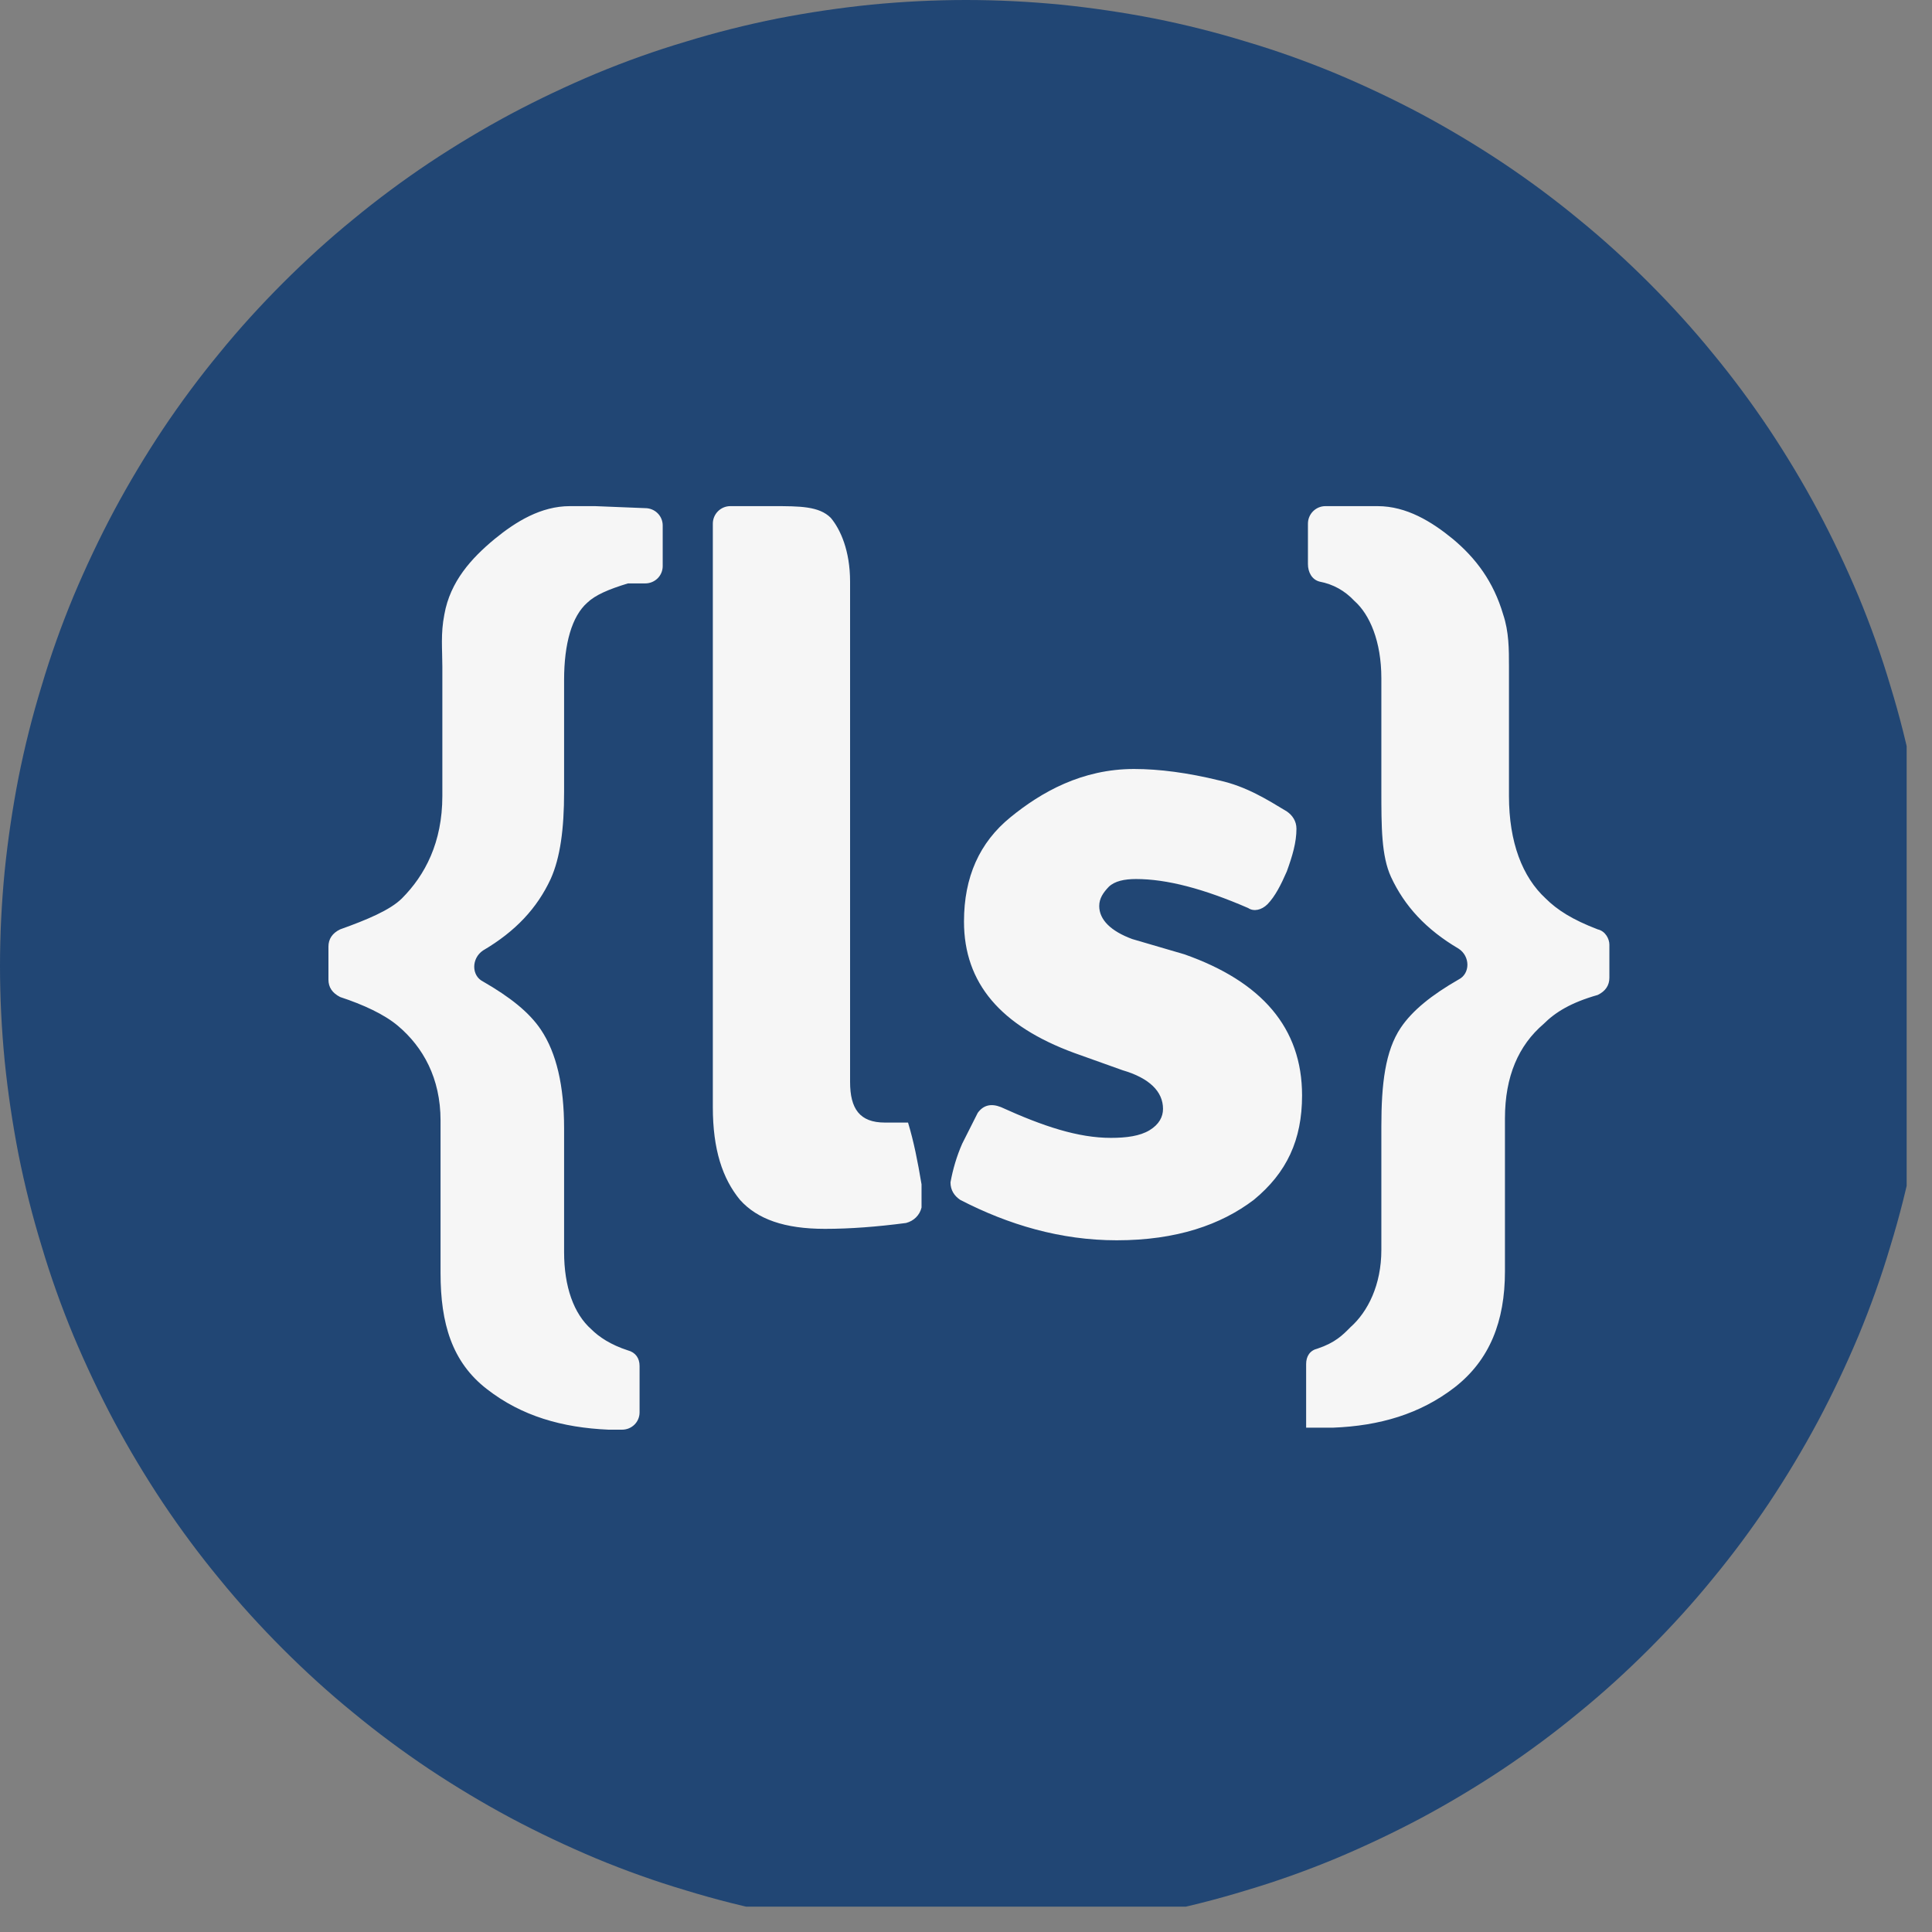 <?xml version="1.0" encoding="UTF-8"?>
<svg xmlns="http://www.w3.org/2000/svg" xmlns:xlink="http://www.w3.org/1999/xlink" width="37.5pt" height="37.5pt" viewBox="0 0 37.5 37.5" version="1.2">
<rect x="0" y="0" width="37.5" height="37.5" fill="#808080" stroke="none"/>
<defs>
<clipPath id="clip1">
  <path d="M 0 0 L 37.008 0 L 37.008 37.008 L 0 37.008 Z M 0 0 "/>
</clipPath>
</defs>
<g id="surface1">
<g clip-path="url(#clip1)" clip-rule="nonzero">
<path style=" stroke:none;fill-rule:nonzero;fill:rgb(12.939%,27.449%,45.49%);fill-opacity:1;" d="M 37.5 18.75 C 37.5 19.363 37.469 19.977 37.41 20.586 C 37.348 21.199 37.258 21.805 37.141 22.406 C 37.02 23.012 36.871 23.605 36.691 24.191 C 36.516 24.781 36.309 25.359 36.074 25.926 C 35.836 26.492 35.574 27.047 35.285 27.59 C 34.996 28.129 34.68 28.656 34.34 29.168 C 34 29.676 33.633 30.172 33.242 30.645 C 32.855 31.121 32.441 31.574 32.008 32.008 C 31.574 32.441 31.121 32.855 30.645 33.242 C 30.172 33.633 29.676 34 29.168 34.34 C 28.656 34.68 28.129 34.996 27.59 35.285 C 27.047 35.574 26.492 35.836 25.926 36.074 C 25.359 36.309 24.781 36.516 24.191 36.691 C 23.605 36.871 23.012 37.02 22.406 37.141 C 21.805 37.258 21.199 37.348 20.586 37.41 C 19.977 37.469 19.363 37.5 18.75 37.5 C 18.137 37.5 17.523 37.469 16.914 37.41 C 16.301 37.348 15.695 37.258 15.094 37.141 C 14.488 37.02 13.895 36.871 13.309 36.691 C 12.719 36.516 12.141 36.309 11.574 36.074 C 11.008 35.836 10.453 35.574 9.91 35.285 C 9.371 34.996 8.844 34.68 8.332 34.34 C 7.824 34 7.328 33.633 6.855 33.242 C 6.379 32.855 5.926 32.441 5.492 32.008 C 5.059 31.574 4.645 31.121 4.258 30.645 C 3.867 30.172 3.5 29.676 3.16 29.168 C 2.82 28.656 2.504 28.129 2.215 27.59 C 1.926 27.047 1.664 26.492 1.426 25.926 C 1.191 25.359 0.984 24.781 0.809 24.191 C 0.629 23.605 0.48 23.012 0.359 22.406 C 0.242 21.805 0.152 21.199 0.09 20.586 C 0.031 19.977 0 19.363 0 18.75 C 0 18.137 0.031 17.523 0.09 16.914 C 0.152 16.301 0.242 15.695 0.359 15.094 C 0.48 14.488 0.629 13.895 0.809 13.309 C 0.984 12.719 1.191 12.141 1.426 11.574 C 1.664 11.008 1.926 10.453 2.215 9.91 C 2.504 9.371 2.82 8.844 3.16 8.332 C 3.5 7.824 3.867 7.328 4.258 6.855 C 4.645 6.379 5.059 5.926 5.492 5.492 C 5.926 5.059 6.379 4.645 6.855 4.258 C 7.328 3.867 7.824 3.5 8.332 3.16 C 8.844 2.82 9.371 2.504 9.91 2.215 C 10.453 1.926 11.008 1.664 11.574 1.426 C 12.141 1.191 12.719 0.984 13.309 0.809 C 13.895 0.629 14.488 0.48 15.094 0.359 C 15.695 0.242 16.301 0.152 16.914 0.09 C 17.523 0.031 18.137 0 18.75 0 C 19.363 0 19.977 0.031 20.586 0.09 C 21.199 0.152 21.805 0.242 22.406 0.359 C 23.012 0.48 23.605 0.629 24.191 0.809 C 24.781 0.984 25.359 1.191 25.926 1.426 C 26.492 1.664 27.047 1.926 27.59 2.215 C 28.129 2.504 28.656 2.82 29.168 3.16 C 29.676 3.5 30.172 3.867 30.645 4.258 C 31.121 4.645 31.574 5.059 32.008 5.492 C 32.441 5.926 32.855 6.379 33.242 6.855 C 33.633 7.328 34 7.824 34.34 8.332 C 34.68 8.844 34.996 9.371 35.285 9.91 C 35.574 10.453 35.836 11.008 36.074 11.574 C 36.309 12.141 36.516 12.719 36.691 13.309 C 36.871 13.895 37.02 14.488 37.141 15.094 C 37.258 15.695 37.348 16.301 37.41 16.914 C 37.469 17.523 37.5 18.137 37.5 18.75 Z M 37.5 18.75 "/>
</g>
<path style=" stroke:none;fill-rule:nonzero;fill:rgb(96.469%,96.469%,96.469%);fill-opacity:1;" d="M 22.988 18.523 C 24.488 19.051 25.273 19.949 25.273 21.262 C 25.273 22.125 24.977 22.762 24.336 23.289 C 23.699 23.773 22.836 24.074 21.676 24.074 C 20.586 24.074 19.574 23.773 18.637 23.289 C 18.523 23.211 18.449 23.102 18.449 22.949 C 18.496 22.691 18.57 22.441 18.676 22.199 L 18.977 21.602 C 19.086 21.449 19.238 21.414 19.426 21.488 C 20.25 21.863 20.926 22.086 21.562 22.086 C 21.863 22.086 22.125 22.051 22.312 21.938 C 22.5 21.824 22.574 21.676 22.574 21.523 C 22.574 21.188 22.312 20.926 21.789 20.773 L 20.852 20.438 C 19.426 19.914 18.711 19.086 18.711 17.887 C 18.711 17.023 19.012 16.352 19.613 15.863 C 20.211 15.375 21 14.926 22.012 14.926 C 22.5 14.926 23.062 15 23.664 15.148 C 24.188 15.262 24.602 15.523 24.977 15.75 C 25.086 15.824 25.164 15.938 25.164 16.086 C 25.164 16.352 25.086 16.613 24.977 16.914 C 24.863 17.176 24.75 17.398 24.602 17.551 C 24.488 17.664 24.336 17.699 24.227 17.625 C 23.363 17.25 22.648 17.062 22.051 17.062 C 21.824 17.062 21.637 17.102 21.523 17.211 C 21.414 17.324 21.336 17.438 21.336 17.586 C 21.336 17.852 21.562 18.074 21.977 18.227 Z M 29.961 19.875 C 29.477 20.289 29.211 20.887 29.211 21.711 L 29.211 24.676 C 29.211 25.648 28.914 26.398 28.238 26.926 C 27.562 27.449 26.773 27.676 25.875 27.711 L 25.352 27.711 L 25.352 26.477 C 25.352 26.324 25.426 26.211 25.574 26.176 C 25.914 26.062 26.062 25.914 26.211 25.762 C 26.551 25.461 26.812 24.938 26.812 24.262 L 26.812 21.863 C 26.812 21.039 26.887 20.398 27.188 19.949 C 27.414 19.613 27.789 19.312 28.312 19.012 C 28.539 18.898 28.539 18.562 28.312 18.414 C 27.676 18.039 27.262 17.586 27 17.023 C 26.812 16.613 26.812 16.051 26.812 15.336 L 26.812 13.164 C 26.812 12.449 26.586 11.926 26.289 11.664 C 26.102 11.465 25.879 11.34 25.613 11.289 C 25.461 11.25 25.387 11.102 25.387 10.949 L 25.387 10.164 C 25.387 9.977 25.539 9.824 25.727 9.824 L 26.738 9.824 C 27.301 9.824 27.789 10.125 28.199 10.461 C 28.648 10.836 28.988 11.289 29.176 11.926 C 29.289 12.262 29.289 12.602 29.289 12.938 L 29.289 15.449 C 29.289 16.352 29.551 17.023 30 17.438 C 30.227 17.664 30.523 17.852 31.012 18.039 C 31.164 18.074 31.238 18.227 31.238 18.336 L 31.238 18.977 C 31.238 19.125 31.164 19.238 31.012 19.312 C 30.488 19.461 30.188 19.648 29.961 19.875 Z M 11.551 9.824 L 11.062 9.824 C 10.5 9.824 10.012 10.125 9.602 10.461 C 9.148 10.836 8.738 11.289 8.625 11.926 C 8.551 12.301 8.586 12.602 8.586 12.938 L 8.586 15.449 C 8.586 16.352 8.25 16.988 7.801 17.438 C 7.574 17.664 7.125 17.852 6.602 18.039 C 6.449 18.113 6.375 18.227 6.375 18.375 L 6.375 19.012 C 6.375 19.164 6.449 19.273 6.602 19.352 C 7.051 19.5 7.461 19.688 7.727 19.914 C 8.211 20.324 8.551 20.926 8.551 21.75 L 8.551 24.711 C 8.551 25.688 8.773 26.438 9.449 26.961 C 10.125 27.488 10.914 27.711 11.812 27.75 L 12.074 27.75 C 12.262 27.75 12.414 27.602 12.414 27.414 L 12.414 26.512 C 12.414 26.363 12.336 26.25 12.188 26.211 C 11.852 26.102 11.625 25.949 11.477 25.801 C 11.137 25.5 10.949 24.977 10.949 24.301 L 10.949 21.898 C 10.949 21.074 10.801 20.438 10.5 19.988 C 10.273 19.648 9.898 19.352 9.375 19.051 C 9.148 18.938 9.148 18.602 9.375 18.449 C 10.012 18.074 10.426 17.625 10.688 17.062 C 10.875 16.648 10.949 16.086 10.949 15.375 L 10.949 13.199 C 10.949 12.488 11.102 11.961 11.398 11.699 C 11.551 11.551 11.812 11.438 12.188 11.324 L 12.523 11.324 C 12.711 11.324 12.863 11.176 12.863 10.988 L 12.863 10.199 C 12.863 10.012 12.711 9.863 12.523 9.863 Z M 17.625 21.789 L 17.176 21.789 C 16.688 21.789 16.5 21.523 16.5 21 L 16.5 11.289 C 16.5 10.688 16.312 10.273 16.125 10.051 C 15.898 9.824 15.523 9.824 15 9.824 L 14.176 9.824 C 13.988 9.824 13.836 9.977 13.836 10.164 L 13.836 21.488 C 13.836 22.312 14.023 22.875 14.363 23.289 C 14.699 23.664 15.227 23.852 16.012 23.852 C 16.5 23.852 17.023 23.812 17.586 23.738 C 17.738 23.699 17.852 23.586 17.887 23.438 L 17.887 22.988 C 17.812 22.539 17.738 22.164 17.625 21.789 Z M 17.625 21.789 "/>
</g>
</svg>
